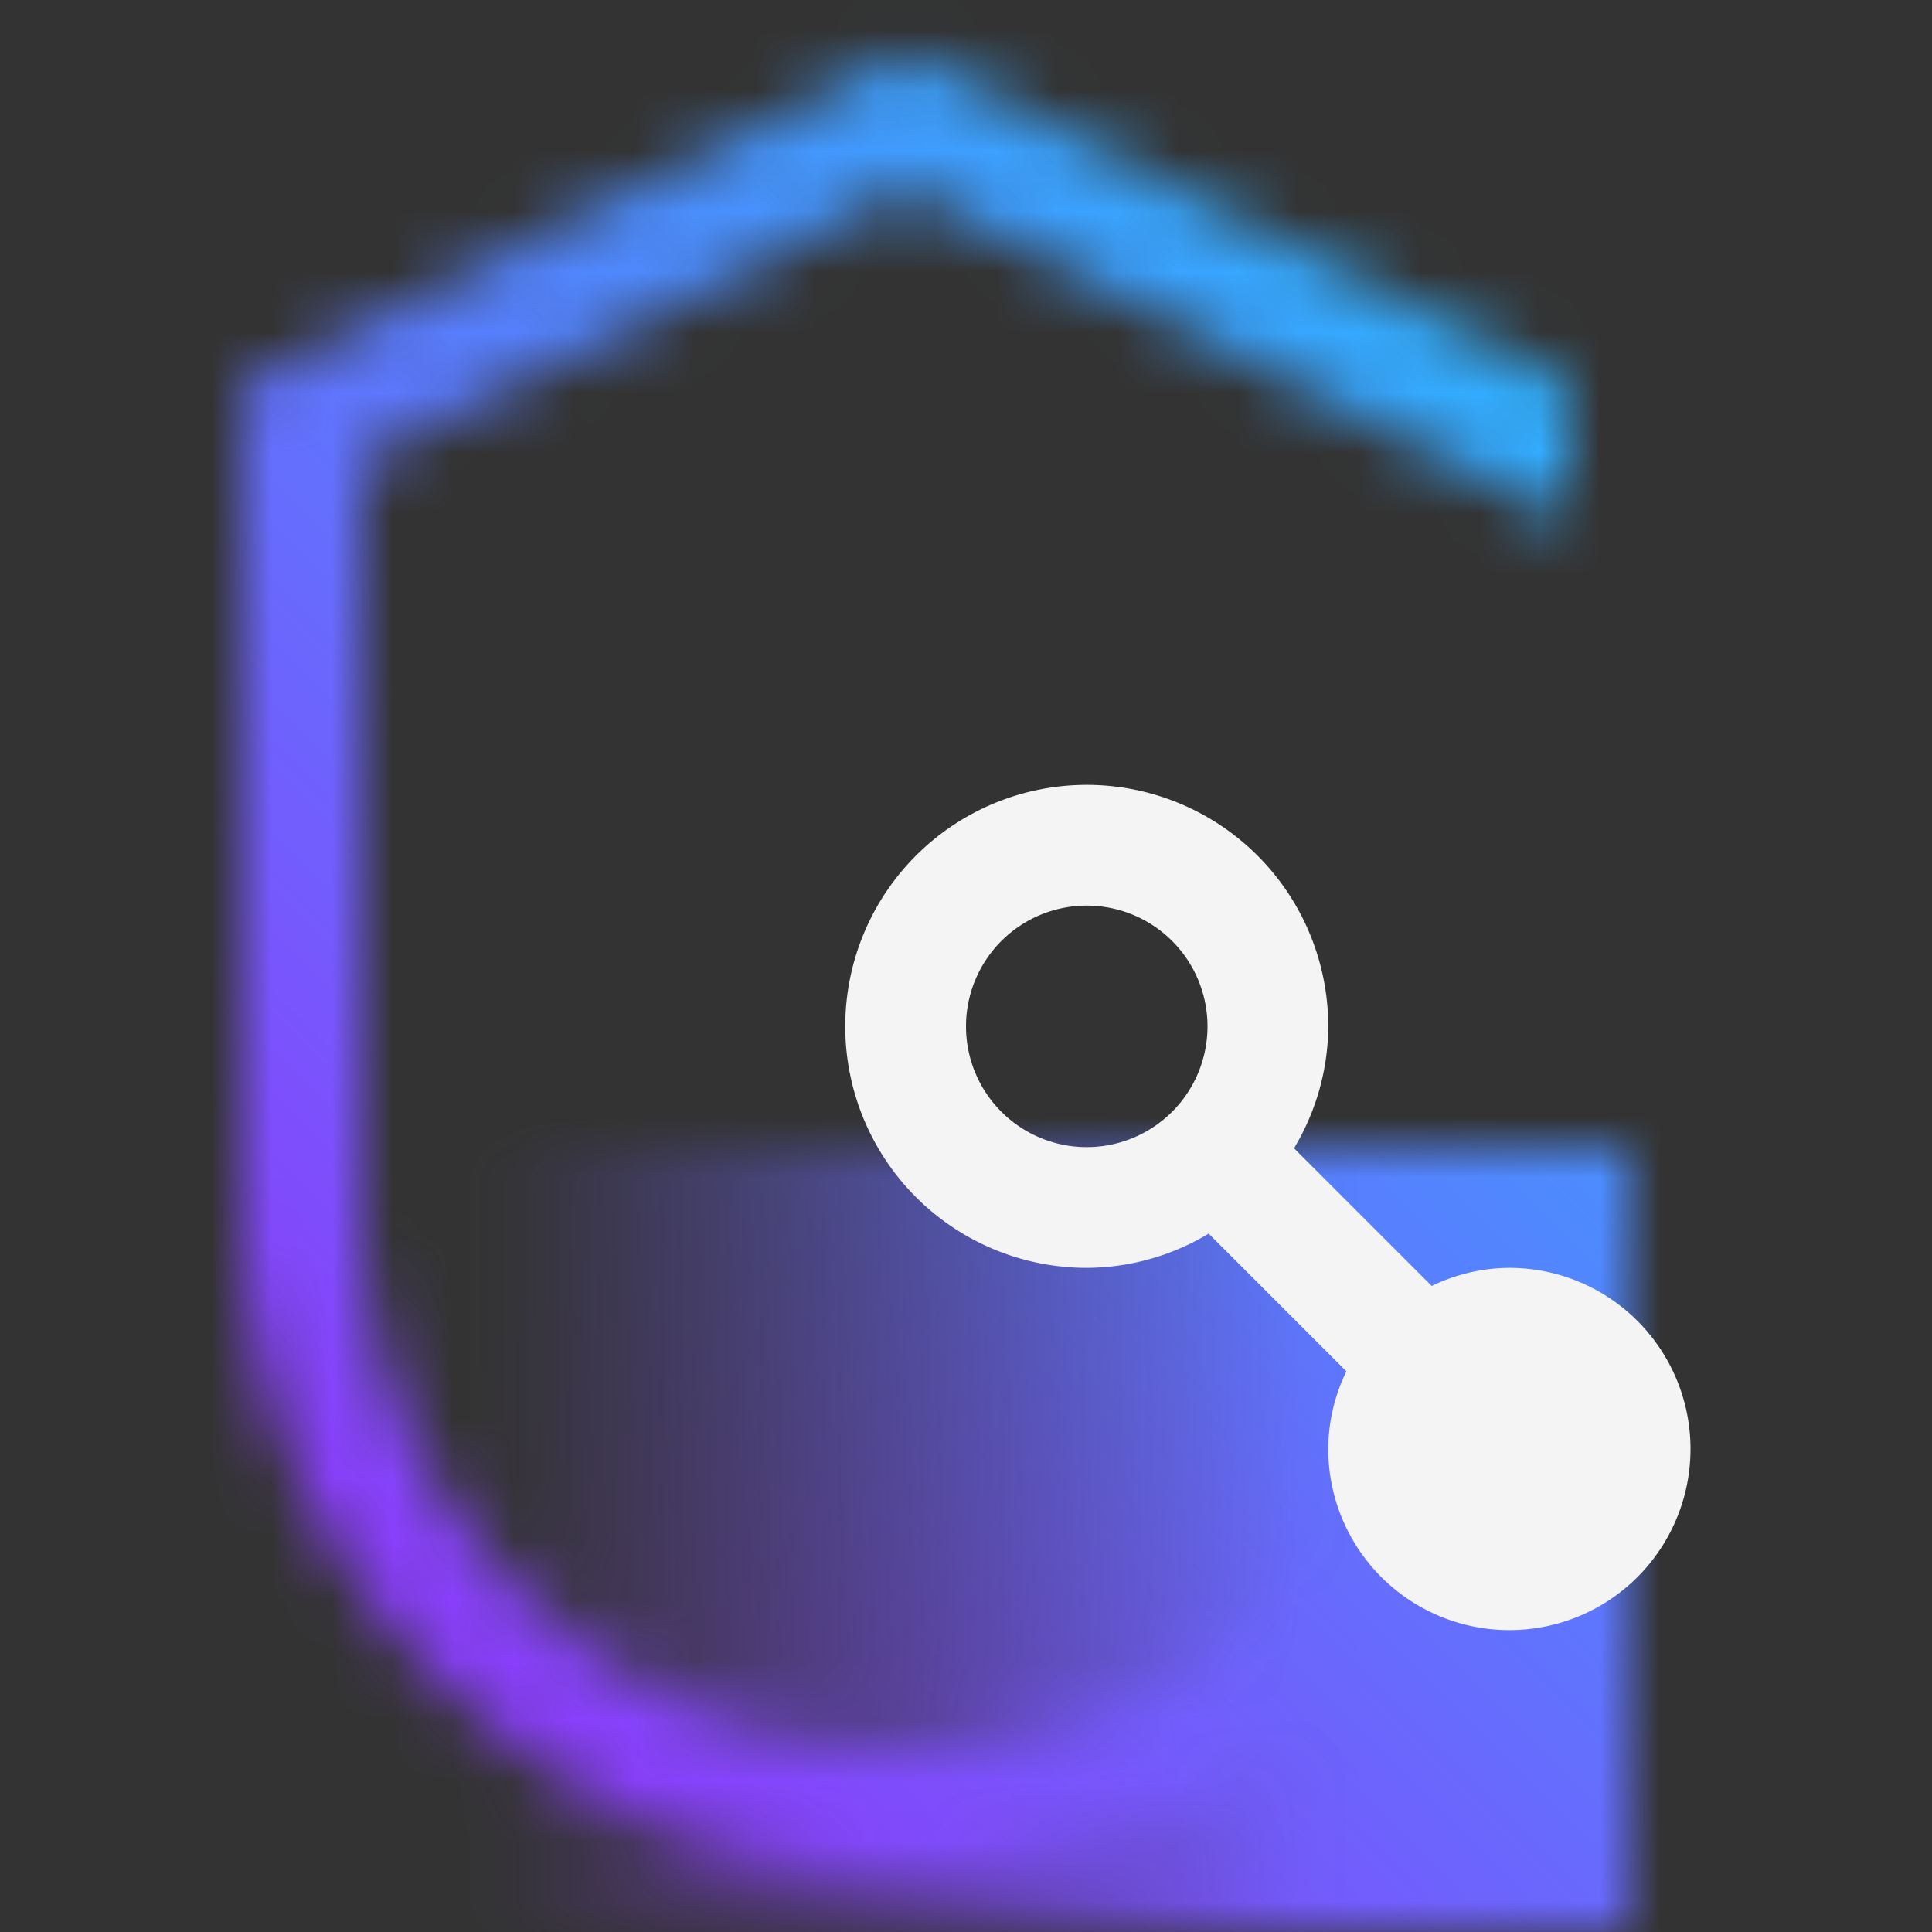 <svg xmlns="http://www.w3.org/2000/svg" viewBox="0 0 32 32"><rect x="0" y="0" width="32" height="32" fill="#333333" stroke="none"/><defs><linearGradient id="gx40r3g65a" x1="6" y1="25.5" x2="27" y2="25.5" gradientUnits="userSpaceOnUse"><stop offset=".1" stop-opacity="0"/><stop offset=".75"/></linearGradient><linearGradient id="2bsnyjqpac" y1="32" x2="32" gradientUnits="userSpaceOnUse"><stop offset=".2" stop-color="#8a3ffc"/><stop offset=".8" stop-color="#30b0ff"/></linearGradient><mask id="7cyjodgnbb" x="0" y="0" width="32" height="32" maskUnits="userSpaceOnUse"><path d="M15 29a9.011 9.011 0 0 1-9-9V7.618l9-4.5 11 5.5V6.382l-11-5.5-11 5.5V20a11 11 0 0 0 22 0h-2a9.011 9.011 0 0 1-9 9z" fill="#fff"/><path fill="url(#gx40r3g65a)" d="M6 19h21v13H6z"/></mask></defs><g data-name="Layer 2"><g data-name="Dark theme icons"><g mask="url(#7cyjodgnbb)"><path fill="url(#2bsnyjqpac)" d="M0 0h32v32H0z"/></g><path d="M25 21a2.969 2.969 0 0 0-1.286.3l-2.281-2.281A3.947 3.947 0 0 0 22 17a4 4 0 1 0-4 4 3.947 3.947 0 0 0 2.019-.567l2.281 2.281A2.969 2.969 0 0 0 22 24a3 3 0 1 0 3-3zm-9-4a2 2 0 1 1 2 2 2 2 0 0 1-2-2z" fill="#f4f4f4"/></g></g></svg>